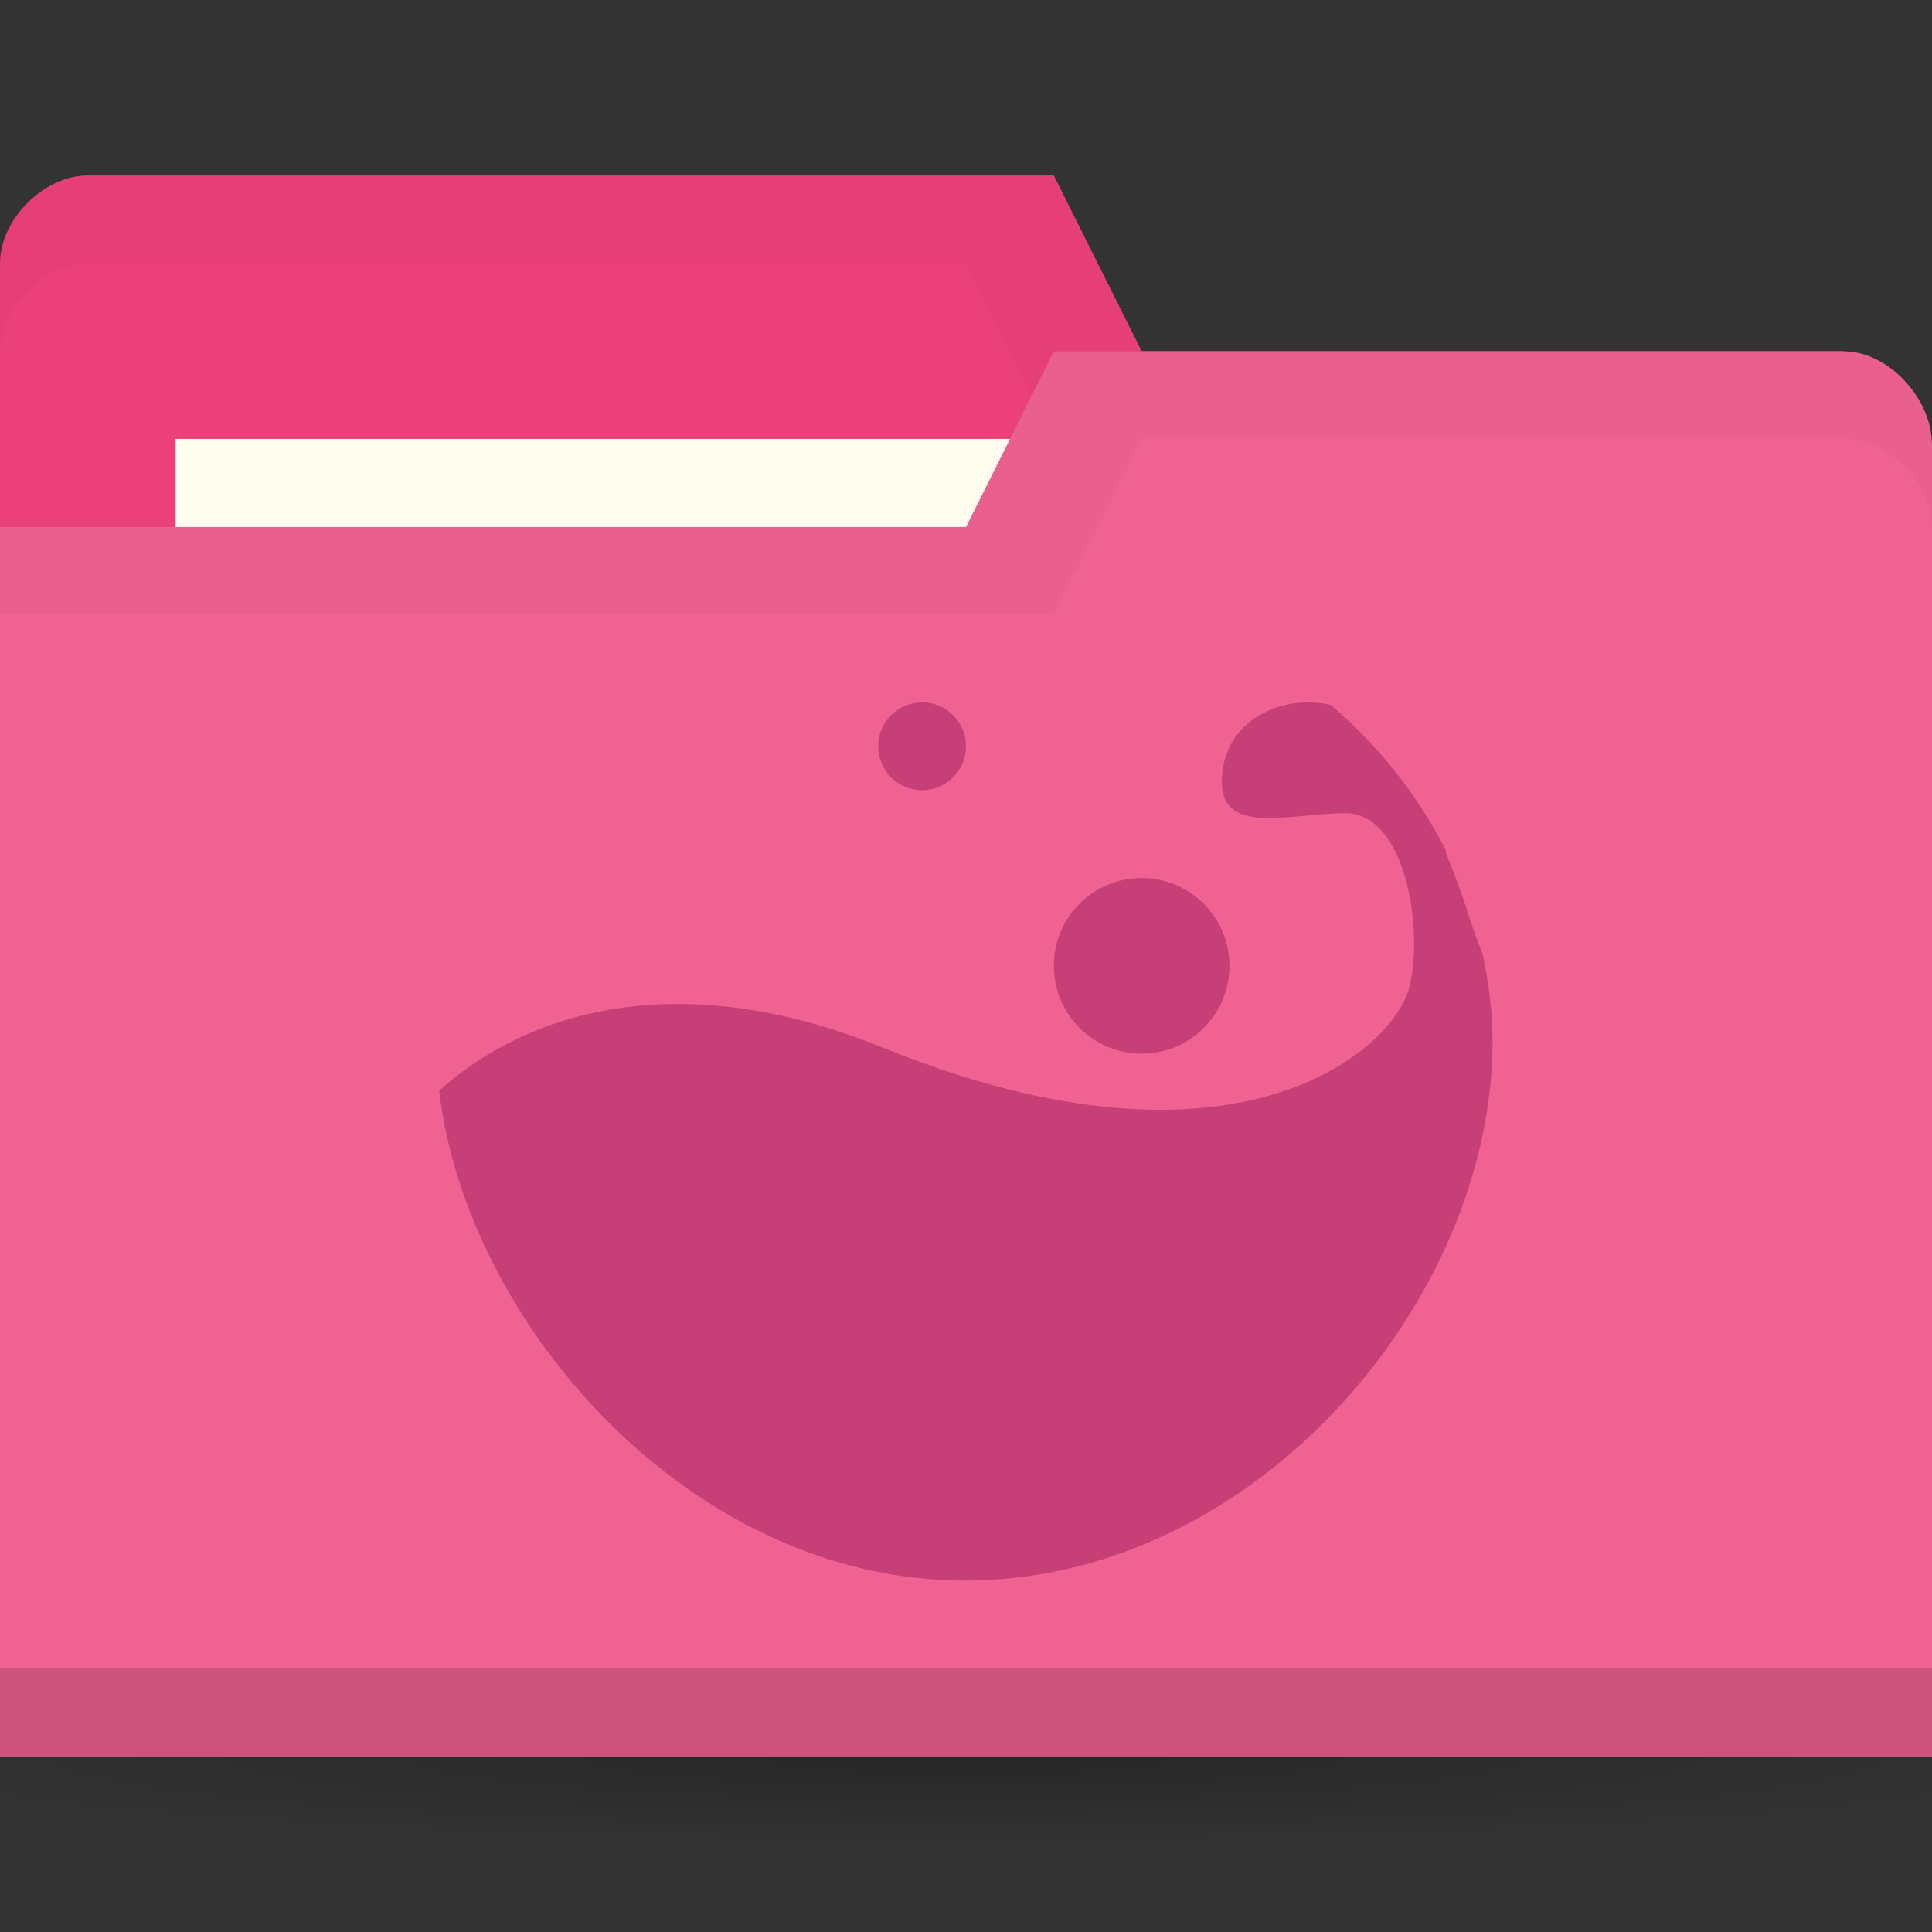 <svg xmlns="http://www.w3.org/2000/svg" viewBox="0 0 22 22"><rect x="0" y="0" width="22" height="22" fill="#333333" stroke="none"/><defs><radialGradient id="radialGradient3783" cx="11" cy="19" r="11" gradientTransform="matrix(1,0,0,0.091,0,17.273)" gradientUnits="userSpaceOnUse"><stop style="stop-color:#000;stop-opacity:1"/><stop offset="1" style="stop-color:#000;stop-opacity:0"/></radialGradient></defs><g transform="translate(0,-1030.362)"><path d="m 22 19 c 0 0.552 -4.925 1 -11 1 -6.075 0 -11 -0.448 -11 -1 0 -0.552 4.925 -1 11 -1 6.075 0 11 0.448 11 1 z" transform="matrix(1.182,0,0,1,-2,1031.362)" style="fill:url(#radialGradient3783);opacity:.25;fill-opacity:1;stroke:none"/><path d="m 0 1033.36 0 14 22 0 0 -7 -1 -6 -8 0 -1 -2 -11 0 c -0.5 0 -1 0.5 -1 1 z" style="fill:#ec407a;fill-opacity:1;stroke:none"/><path d="m 1 1032.36 c -0.5 0 -1 0.5 -1 1 l 0 1 c 0 -0.5 0.5 -1 1 -1 l 10 0 1 2 9 0 0 6 0 -1 0 -6 -8 0 -1 -2 z" style="fill:#000;opacity:.03;fill-opacity:1;stroke:none"/><rect width="10" height="4" x="2" y="1035.36" style="fill:#fffdf0;fill-opacity:1;stroke:none"/><path d="m 22 1035.43 0 14.933 -22 0 0 -14 11 0 1 -2 9 0 c 0.5 0 1 0.533 1 1.067 z" style="fill:#f06292;fill-opacity:1;stroke:none"/><path d="m 0 1049.36 0 1 22 0 0 -1 z" style="fill:#000;opacity:.15;fill-opacity:1;stroke:none"/><path d="m 12 1034.36 -1 2 -11 0 0 1 12 0 1 -2 8 0 c 0.5 0 1 0.5 1 1 l 0 -1 c 0 -0.5 -0.5 -1 -1 -1 z" style="fill:#000;opacity:.03;fill-opacity:1;stroke:none"/><path d="m 14.874 1038.36 c -0.444 0.01 -0.881 0.272 -0.951 0.767 -0.112 0.792 0.727 0.495 1.399 0.495 0.671 0 0.895 1.287 0.727 1.98 -0.168 0.693 -1.952 2.33 -5.986 0.693 -3.321 -1.348 -4.979 0.447 -5.063 0.483 0.314 2.678 2.877 5.582 5.986 5.582 3.321 0 6.01 -3.199 6.01 -6.139 0 -0.338 -0.044 -0.67 -0.112 -0.99 -0.062 -0.162 -0.122 -0.323 -0.168 -0.47 -0.081 -0.264 -0.173 -0.486 -0.252 -0.693 -0.003 -0.01 0.003 -0.018 0 -0.024 -0.318 -0.625 -0.764 -1.19 -1.315 -1.659 -0.002 -0.01 -0.012 0.01 -0.014 0 -0.086 -0.019 -0.177 -0.026 -0.266 -0.024 z" style="fill:#c64077;opacity:1;fill-opacity:1;color:#000"/><path d="m 14 1041.36 c 0 0.552 -0.448 1 -1 1 -0.552 0 -1 -0.448 -1 -1 0 -0.552 0.448 -1 1 -1 0.552 0 1 0.448 1 1 z" style="fill:#c64077;opacity:1;fill-opacity:1;color:#000"/><path d="m 11 1038.86 c 0 0.276 -0.224 0.5 -0.5 0.5 -0.276 0 -0.5 -0.224 -0.5 -0.5 0 -0.276 0.224 -0.5 0.5 -0.5 0.276 0 0.5 0.224 0.5 0.5 z" style="fill:#c64077;opacity:1;fill-opacity:1;color:#000"/></g></svg>
